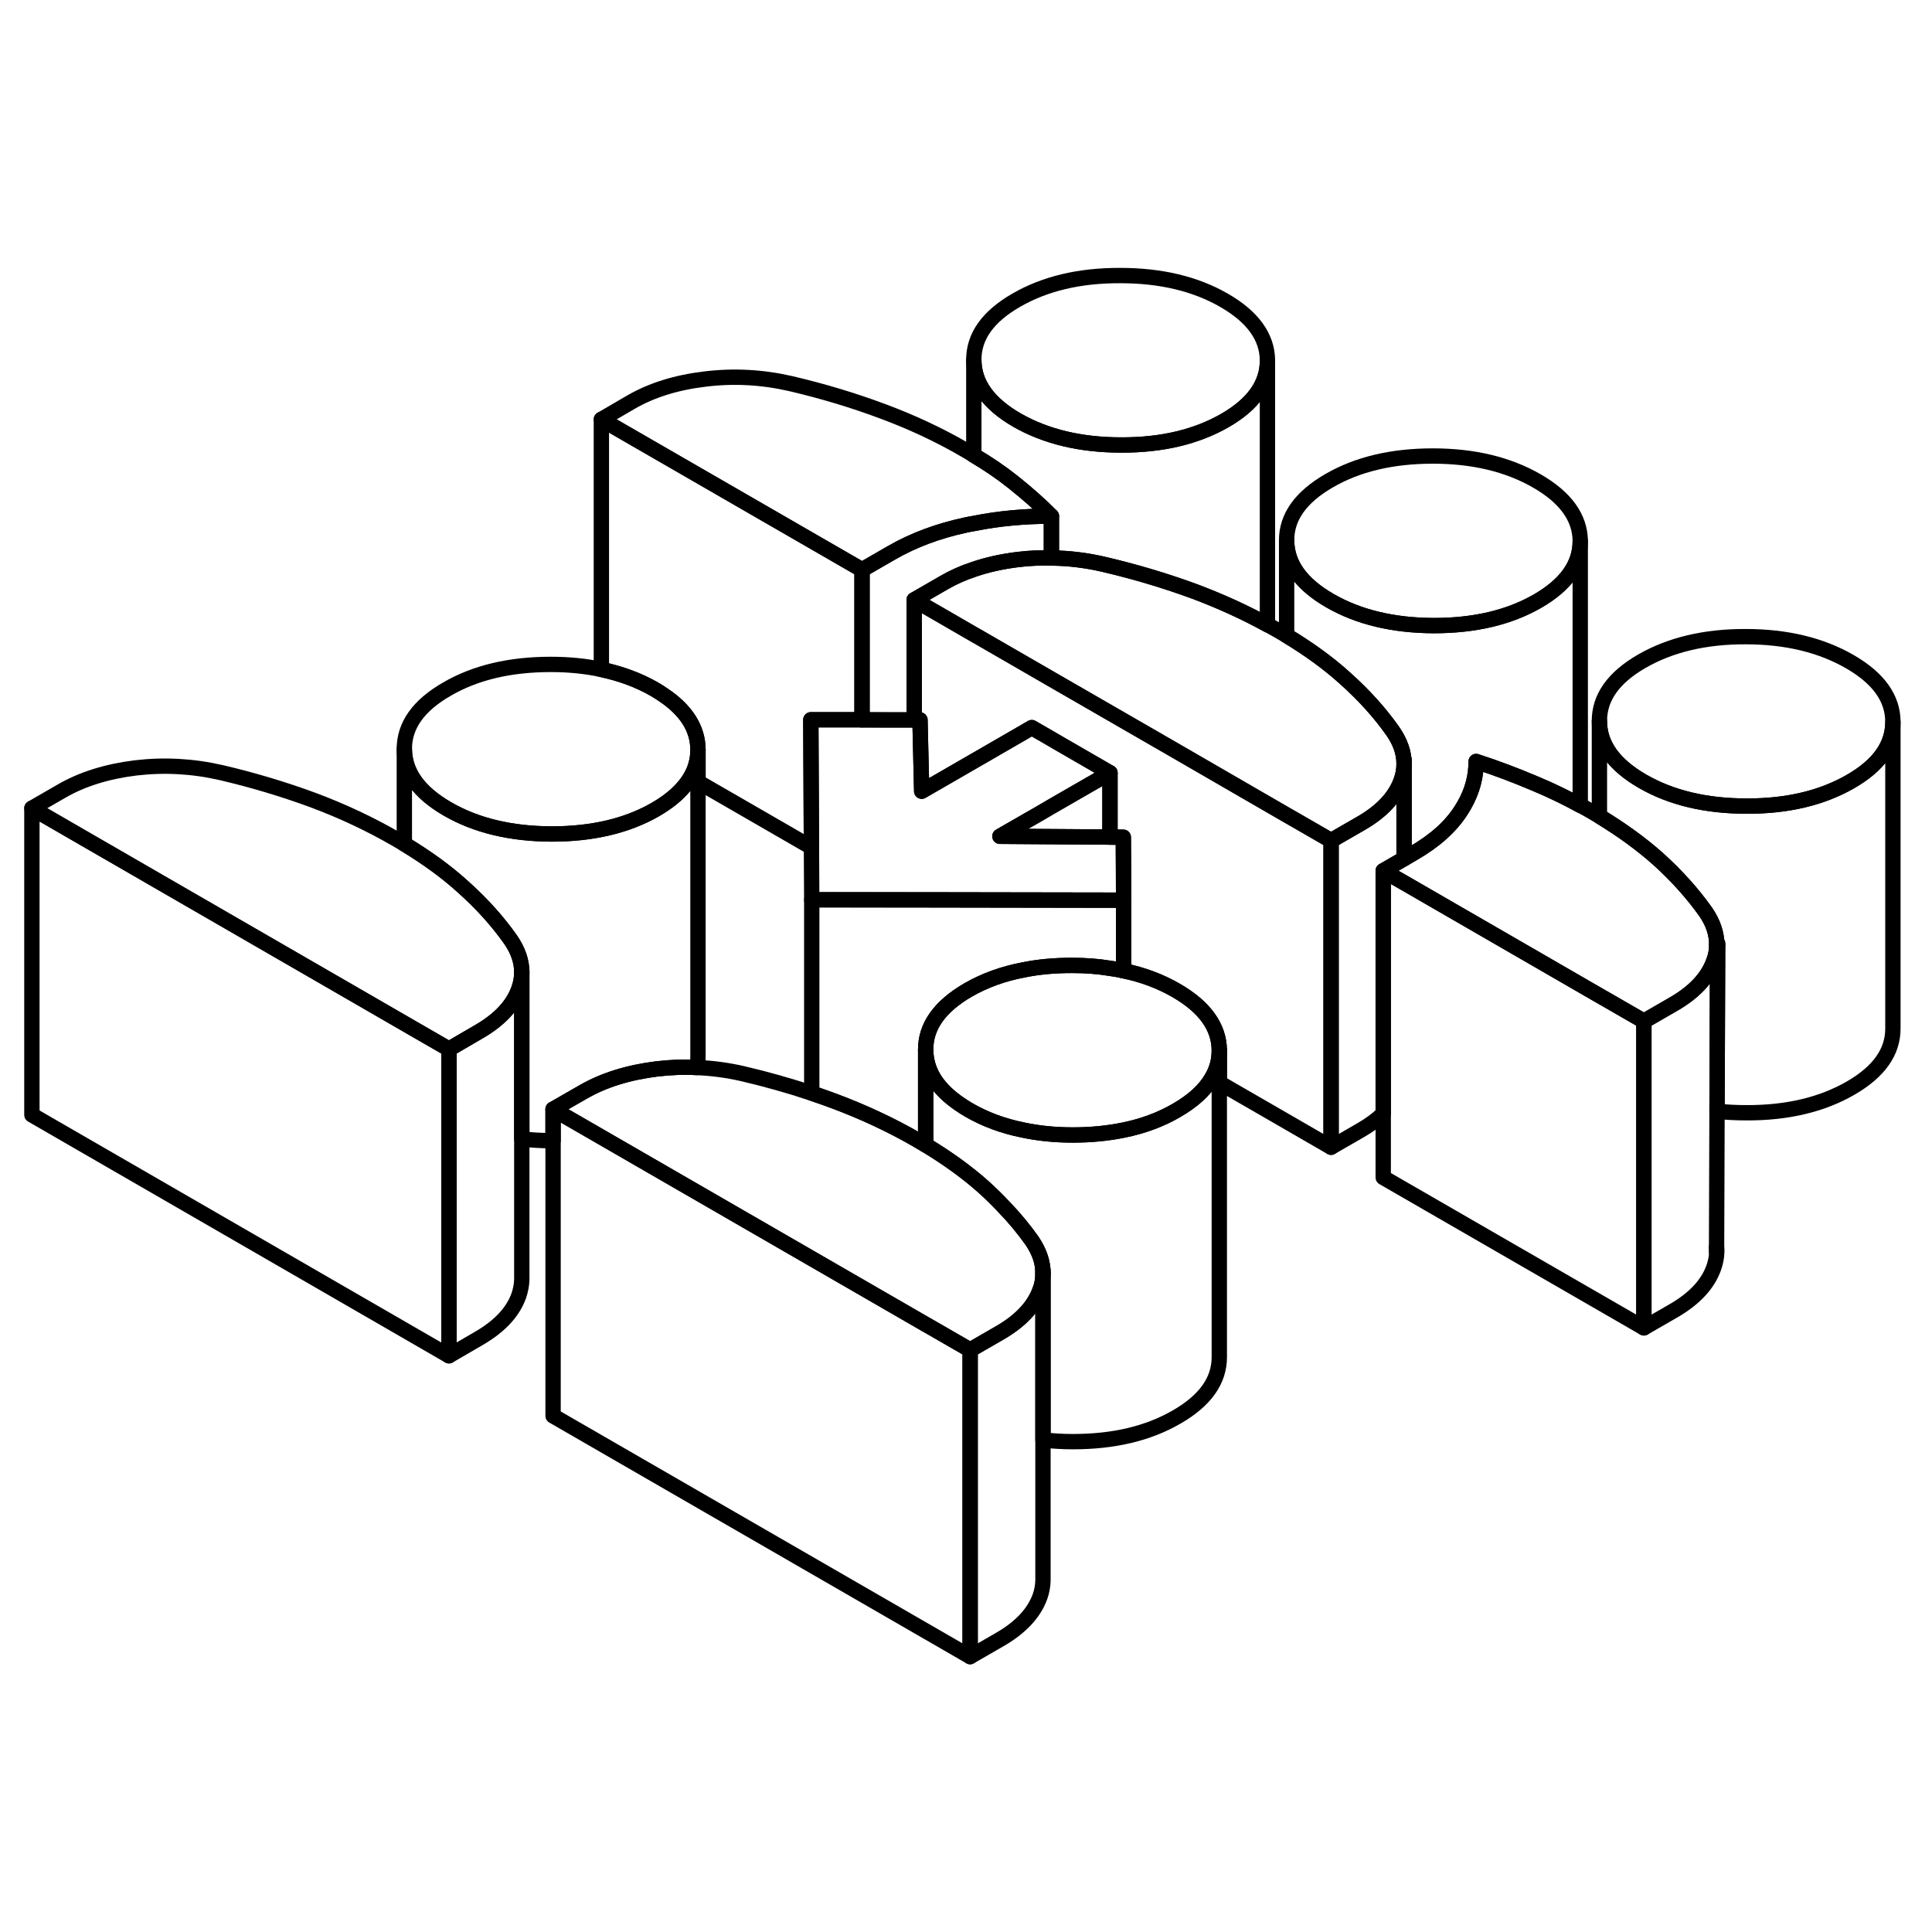 <svg width="24" height="24" viewBox="0 0 126 96" fill="none" xmlns="http://www.w3.org/2000/svg" stroke-width="1px" stroke-linecap="round" stroke-linejoin="round">
    <path d="M79.52 53.511V73.511C79.52 75.041 78.6 76.341 76.74 77.411C74.88 78.491 72.63 79.021 69.97 79.021C69.3 79.021 68.66 78.981 68.04 78.911H68.02V68.021C68.02 67.311 67.78 66.621 67.3 65.911C66.76 65.151 66.15 64.411 65.46 63.701C65.07 63.281 64.64 62.861 64.19 62.451C63.11 61.481 61.83 60.551 60.37 59.671V53.471C60.38 54.351 60.69 55.171 61.32 55.901C61.78 56.441 62.41 56.931 63.19 57.391C64.23 57.991 65.4 58.431 66.69 58.691C67.71 58.911 68.8 59.021 69.97 59.021C71.14 59.021 72.26 58.911 73.28 58.701C74.56 58.441 75.71 58.011 76.74 57.411C77.81 56.791 78.57 56.101 79.02 55.321C79.36 54.761 79.52 54.151 79.52 53.511Z" stroke="currentColor" stroke-linejoin="round"/>
    <path d="M107.21 51.601V71.601L90.21 61.791V41.791L91.57 42.571L96.66 45.511L104.31 49.931L104.8 50.211L107.21 51.601Z" stroke="currentColor" stroke-linejoin="round"/>
    <path d="M91.57 34.841V41.001L90.21 41.791V57.621C89.81 58.021 89.32 58.371 88.75 58.701L86.81 59.821V39.821L88.75 38.701C90.11 37.921 90.98 36.991 91.37 35.921C91.5 35.561 91.57 35.201 91.57 34.841Z" stroke="currentColor" stroke-linejoin="round"/>
    <path d="M29.28 53.421V73.421L2.08 57.711V37.711L26.37 51.741L26.87 52.031L29.28 53.421Z" stroke="currentColor" stroke-linejoin="round"/>
    <path d="M123.45 32.061V32.081C123.45 33.611 122.53 34.911 120.68 35.971C118.82 37.041 116.56 37.581 113.91 37.571C111.26 37.571 108.99 37.031 107.12 35.951C105.25 34.871 104.31 33.561 104.31 32.031C104.3 30.501 105.22 29.191 107.08 28.121C108.94 27.051 111.2 26.511 113.85 26.521C116.5 26.521 118.77 27.071 120.64 28.151C122.51 29.231 123.44 30.531 123.45 32.061Z" stroke="currentColor" stroke-linejoin="round"/>
    <path d="M103.06 20.291C103.06 21.821 102.14 23.121 100.28 24.201C98.42 25.271 96.17 25.801 93.51 25.801C90.86 25.791 88.6 25.251 86.73 24.171C84.86 23.091 83.92 21.791 83.91 20.251C83.9 18.721 84.83 17.421 86.68 16.351C88.54 15.271 90.8 14.741 93.45 14.741C96.11 14.741 98.37 15.291 100.24 16.371C102.11 17.451 103.05 18.761 103.06 20.291Z" stroke="currentColor" stroke-linejoin="round"/>
    <path d="M82.66 8.511V8.531C82.66 10.051 81.73 11.361 79.89 12.421C78.03 13.491 75.77 14.031 73.12 14.021C70.46 14.021 68.2 13.471 66.33 12.401C64.46 11.321 63.52 10.011 63.51 8.481C63.5 6.941 64.43 5.641 66.29 4.571C68.15 3.501 70.4 2.961 73.06 2.971C75.71 2.971 77.97 3.511 79.84 4.591C81.71 5.671 82.65 6.981 82.66 8.511Z" stroke="currentColor" stroke-linejoin="round"/>
    <path d="M73.28 43.711H72.39L60.36 43.691H59.62L52.94 43.681L52.92 40.261L52.88 31.941H56.22L57.88 31.951H60L60.02 32.841L60.11 36.601L63.47 34.661L66.88 32.691L67.29 32.451L68.57 33.191L69.17 33.541L72.39 35.401L68.57 37.601L67.89 38.001L66.6 38.741L65.21 39.541L72.39 39.591L73.26 39.601L73.27 42.131L73.28 43.711Z" stroke="currentColor" stroke-linejoin="round"/>
    <path d="M79.52 53.511C79.52 54.151 79.36 54.761 79.02 55.321C78.57 56.101 77.81 56.791 76.74 57.411C75.71 58.011 74.56 58.441 73.28 58.701C72.26 58.911 71.15 59.021 69.97 59.021C68.79 59.021 67.71 58.911 66.69 58.691C65.4 58.431 64.23 57.991 63.19 57.391C62.41 56.931 61.78 56.441 61.32 55.901C60.69 55.171 60.38 54.351 60.37 53.471C60.36 51.941 61.28 50.641 63.14 49.561C64.22 48.941 65.43 48.501 66.77 48.251C67.75 48.051 68.79 47.961 69.91 47.961C70.78 47.961 71.61 48.021 72.39 48.151C72.69 48.191 72.99 48.241 73.28 48.311C74.54 48.571 75.68 49.001 76.7 49.591C78.57 50.671 79.51 51.971 79.52 53.511Z" stroke="currentColor" stroke-linejoin="round"/>
    <path d="M68.57 18.661C66.84 18.661 65.14 18.811 63.51 19.141C63.33 19.171 63.16 19.201 62.98 19.241C61.17 19.631 59.57 20.231 58.16 21.041L56.22 22.161L39.22 12.351L41.16 11.221C42.51 10.441 44.12 9.941 45.98 9.721C47.85 9.491 49.71 9.591 51.58 10.021C53.67 10.511 55.66 11.111 57.56 11.821C59.45 12.521 61.25 13.361 62.95 14.351C63.14 14.461 63.33 14.571 63.51 14.691C64.43 15.231 65.28 15.811 66.06 16.431C66.99 17.171 67.83 17.911 68.57 18.661Z" stroke="currentColor" stroke-linejoin="round"/>
    <path d="M34.03 48.411V48.431C34.03 48.781 33.96 49.151 33.83 49.511C33.44 50.591 32.57 51.511 31.22 52.291L29.28 53.421L26.87 52.031L26.37 51.741L2.08 37.711L4.02 36.591C5.37 35.811 6.98 35.311 8.84 35.081C10.71 34.861 12.57 34.961 14.44 35.391C16.53 35.881 18.52 36.481 20.42 37.181C22.32 37.891 24.11 38.731 25.81 39.711C26 39.821 26.18 39.931 26.37 40.041C27.83 40.921 29.11 41.851 30.19 42.831C31.41 43.921 32.45 45.071 33.3 46.281C33.79 46.991 34.03 47.701 34.03 48.411Z" stroke="currentColor" stroke-linejoin="round"/>
    <path d="M45.52 33.881V33.901C45.52 34.541 45.36 35.141 45.03 35.701C44.58 36.471 43.82 37.171 42.75 37.791C40.89 38.861 38.63 39.391 35.98 39.391C33.32 39.381 31.06 38.841 29.19 37.761C27.32 36.681 26.38 35.381 26.37 33.841C26.37 32.311 27.29 31.011 29.15 29.941C31.01 28.861 33.26 28.331 35.92 28.331C37.1 28.331 38.2 28.441 39.22 28.661C40.5 28.931 41.66 29.361 42.7 29.961C42.89 30.071 43.08 30.191 43.25 30.311C44.75 31.311 45.51 32.511 45.52 33.881Z" stroke="currentColor" stroke-linejoin="round"/>
    <path d="M34.03 48.431V68.461C34.02 68.801 33.95 69.161 33.83 69.511C33.44 70.591 32.57 71.511 31.22 72.291L29.28 73.421V53.421L31.22 52.291C32.57 51.511 33.44 50.591 33.83 49.511C33.96 49.151 34.03 48.781 34.03 48.431Z" stroke="currentColor" stroke-linejoin="round"/>
    <path d="M34.03 48.411V48.221" stroke="currentColor" stroke-linejoin="round"/>
    <path d="M45.52 33.901V53.881C45.52 54.131 45.5 54.381 45.44 54.621C44.57 54.571 43.71 54.611 42.84 54.711C40.98 54.941 39.37 55.441 38.02 56.221L36.07 57.341V59.391H35.98C35.3 59.391 34.65 59.351 34.03 59.281V48.411C34.03 47.701 33.79 46.991 33.3 46.281C32.45 45.071 31.41 43.921 30.19 42.831C29.11 41.851 27.83 40.921 26.37 40.041V33.841C26.38 35.381 27.32 36.681 29.19 37.761C31.06 38.841 33.32 39.381 35.98 39.391C38.63 39.391 40.89 38.861 42.75 37.791C43.82 37.171 44.58 36.471 45.03 35.701C45.36 35.141 45.52 34.541 45.52 33.901Z" stroke="currentColor" stroke-linejoin="round"/>
    <path d="M63.27 73.041V93.041L36.07 77.341V57.341L39.12 59.101L60.37 71.371L60.86 71.651L63.27 73.041Z" stroke="currentColor" stroke-linejoin="round"/>
    <path d="M68.02 68.061V88.071C68.01 88.421 67.95 88.791 67.82 89.141C67.43 90.211 66.56 91.141 65.21 91.921L63.27 93.041V73.041L65.21 71.921C66.56 71.141 67.43 70.211 67.82 69.141C67.96 68.781 68.02 68.421 68.02 68.061Z" stroke="currentColor" stroke-linejoin="round"/>
    <path d="M68.02 68.021V67.851" stroke="currentColor" stroke-linejoin="round"/>
    <path d="M68.02 68.021V68.061C68.02 68.421 67.96 68.781 67.82 69.141C67.43 70.211 66.56 71.141 65.21 71.921L63.27 73.041L60.86 71.651L60.37 71.371L39.12 59.101L36.07 57.341L38.02 56.221C39.37 55.441 40.98 54.941 42.84 54.711C43.71 54.611 44.57 54.571 45.44 54.621C46.43 54.661 47.43 54.791 48.43 55.021C49.97 55.381 51.47 55.801 52.9 56.281C52.92 56.291 52.93 56.291 52.94 56.291C53.44 56.461 53.93 56.631 54.41 56.811C56.31 57.521 58.11 58.361 59.81 59.341C60 59.451 60.18 59.561 60.37 59.671C61.83 60.551 63.11 61.481 64.19 62.451C64.64 62.861 65.07 63.281 65.46 63.701C66.15 64.411 66.76 65.151 67.3 65.911C67.78 66.621 68.02 67.311 68.02 68.021Z" stroke="currentColor" stroke-linejoin="round"/>
    <path d="M73.28 43.711V48.311C72.99 48.241 72.69 48.191 72.39 48.151C71.61 48.021 70.78 47.961 69.91 47.961C68.79 47.961 67.75 48.051 66.77 48.251C65.43 48.501 64.22 48.941 63.14 49.561C61.28 50.641 60.36 51.941 60.37 53.471V59.671C60.18 59.561 60 59.451 59.81 59.341C58.11 58.361 56.31 57.521 54.41 56.811C53.93 56.631 53.44 56.461 52.94 56.291V43.681H59.62H60.36L72.39 43.701H73.28V43.711Z" stroke="currentColor" stroke-linejoin="round"/>
    <path d="M72.39 35.401V39.591L65.21 39.541L66.6 38.741L67.89 38.001L68.57 37.601L72.39 35.401Z" stroke="currentColor" stroke-linejoin="round"/>
    <path d="M56.22 31.941H52.88L52.92 40.261L45.52 35.991V33.881C45.51 32.511 44.75 31.311 43.25 30.311C43.08 30.191 42.89 30.071 42.7 29.961C41.66 29.361 40.5 28.931 39.22 28.661V12.351L56.22 22.161V31.941Z" stroke="currentColor" stroke-linejoin="round"/>
    <path d="M68.57 18.661V21.391C67.84 21.371 67.11 21.401 66.38 21.491C65.34 21.621 64.38 21.831 63.51 22.131C62.81 22.361 62.16 22.651 61.56 23.001L59.62 24.121V31.951H56.22V22.161L58.16 21.041C59.57 20.231 61.17 19.631 62.98 19.241C63.16 19.201 63.33 19.171 63.51 19.141C65.14 18.811 66.84 18.661 68.57 18.661Z" stroke="currentColor" stroke-linejoin="round"/>
    <path d="M82.66 8.531V25.741C81.17 24.921 79.6 24.211 77.96 23.591C76.06 22.891 74.07 22.291 71.97 21.801C70.84 21.541 69.71 21.401 68.57 21.391V18.661C67.83 17.911 66.99 17.171 66.06 16.431C65.28 15.811 64.43 15.231 63.51 14.691V8.481C63.52 10.011 64.46 11.321 66.33 12.401C68.2 13.471 70.46 14.021 73.12 14.021C75.77 14.031 78.03 13.491 79.89 12.421C81.73 11.361 82.66 10.051 82.66 8.531Z" stroke="currentColor" stroke-linejoin="round"/>
    <path d="M86.81 39.821V59.821L79.52 55.611V53.511C79.51 51.971 78.57 50.671 76.7 49.591C75.68 49.001 74.54 48.571 73.28 48.311V42.131L73.26 39.601H72.39V35.401L69.17 33.541L68.57 33.191L67.29 32.451L66.88 32.691L63.47 34.661L60.11 36.601L60.02 32.841L60 31.951H59.62V24.121L63.51 26.371L64 26.651L68.57 29.291L76.27 33.731L83.91 38.151L84.4 38.431L86.81 39.821Z" stroke="currentColor" stroke-linejoin="round"/>
    <path d="M91.57 34.811V34.841C91.57 35.201 91.5 35.561 91.37 35.921C90.98 36.991 90.11 37.921 88.75 38.701L86.81 39.821L84.4 38.431L83.91 38.151L76.27 33.731L68.57 29.291L64 26.651L63.51 26.371L59.62 24.121L61.56 23.001C62.16 22.651 62.81 22.361 63.51 22.131C64.38 21.831 65.34 21.621 66.38 21.491C67.11 21.401 67.84 21.371 68.57 21.391C69.71 21.401 70.84 21.541 71.97 21.801C74.07 22.291 76.06 22.891 77.96 23.591C79.6 24.211 81.17 24.921 82.66 25.741C82.89 25.861 83.12 25.991 83.35 26.121C83.54 26.231 83.72 26.341 83.91 26.451C85.37 27.331 86.65 28.261 87.73 29.241C88.95 30.331 89.99 31.481 90.84 32.691C91.33 33.401 91.57 34.101 91.57 34.811Z" stroke="currentColor" stroke-linejoin="round"/>
    <path d="M103.06 20.291V37.521C102.13 37.011 101.16 36.541 100.13 36.111C98.86 35.571 97.57 35.081 96.27 34.661C96.27 34.771 96.27 34.881 96.26 34.981C96.21 35.971 95.88 36.951 95.27 37.881C94.6 38.921 93.56 39.851 92.15 40.661L91.57 41.001V34.811C91.57 34.101 91.33 33.401 90.84 32.691C89.99 31.481 88.95 30.331 87.73 29.241C86.65 28.261 85.37 27.331 83.91 26.451V20.251C83.92 21.791 84.86 23.091 86.73 24.171C88.6 25.251 90.86 25.791 93.51 25.801C96.17 25.801 98.42 25.271 100.28 24.201C102.14 23.121 103.06 21.821 103.06 20.291Z" stroke="currentColor" stroke-linejoin="round"/>
    <path d="M123.45 32.081V52.061C123.46 53.601 122.54 54.901 120.68 55.971C118.82 57.041 116.56 57.581 113.91 57.571C113.24 57.571 112.6 57.541 111.98 57.471L112.02 46.611H111.96C111.96 45.901 111.73 45.181 111.24 44.471C110.38 43.261 109.35 42.111 108.13 41.011C107.04 40.041 105.77 39.121 104.31 38.231V32.031C104.31 33.561 105.25 34.871 107.12 35.951C108.99 37.031 111.26 37.571 113.91 37.571C116.56 37.581 118.82 37.041 120.68 35.971C122.53 34.911 123.45 33.611 123.45 32.081Z" stroke="currentColor" stroke-linejoin="round"/>
    <path d="M112.02 46.611L111.98 57.471L111.95 66.311V66.341C111.99 66.791 111.92 67.241 111.76 67.691C111.37 68.771 110.5 69.701 109.15 70.481L107.21 71.601V51.601L109.15 50.481C110.5 49.701 111.37 48.771 111.76 47.691C111.9 47.331 111.96 46.981 111.96 46.611H112.02Z" stroke="currentColor" stroke-linejoin="round"/>
    <path d="M111.95 66.631V66.341" stroke="currentColor" stroke-linejoin="round"/>
    <path d="M112.02 46.611V46.511" stroke="currentColor" stroke-linejoin="round"/>
    <path d="M91.57 34.811V34.531" stroke="currentColor" stroke-linejoin="round"/>
    <path d="M111.96 46.611C111.96 46.981 111.9 47.331 111.76 47.691C111.37 48.771 110.5 49.701 109.15 50.481L107.21 51.601L104.8 50.211L104.31 49.931L96.66 45.511L91.57 42.571L90.21 41.791L91.57 41.001L92.15 40.661C93.56 39.851 94.6 38.921 95.27 37.881C95.88 36.951 96.21 35.971 96.26 34.981C96.27 34.881 96.27 34.771 96.27 34.661C97.57 35.081 98.86 35.571 100.13 36.111C101.16 36.541 102.13 37.011 103.06 37.521C103.3 37.641 103.52 37.771 103.75 37.901C103.94 38.011 104.13 38.121 104.31 38.231C105.77 39.121 107.04 40.041 108.13 41.011C109.35 42.111 110.38 43.261 111.24 44.471C111.73 45.181 111.97 45.901 111.96 46.611Z" stroke="currentColor" stroke-linejoin="round"/>
</svg>